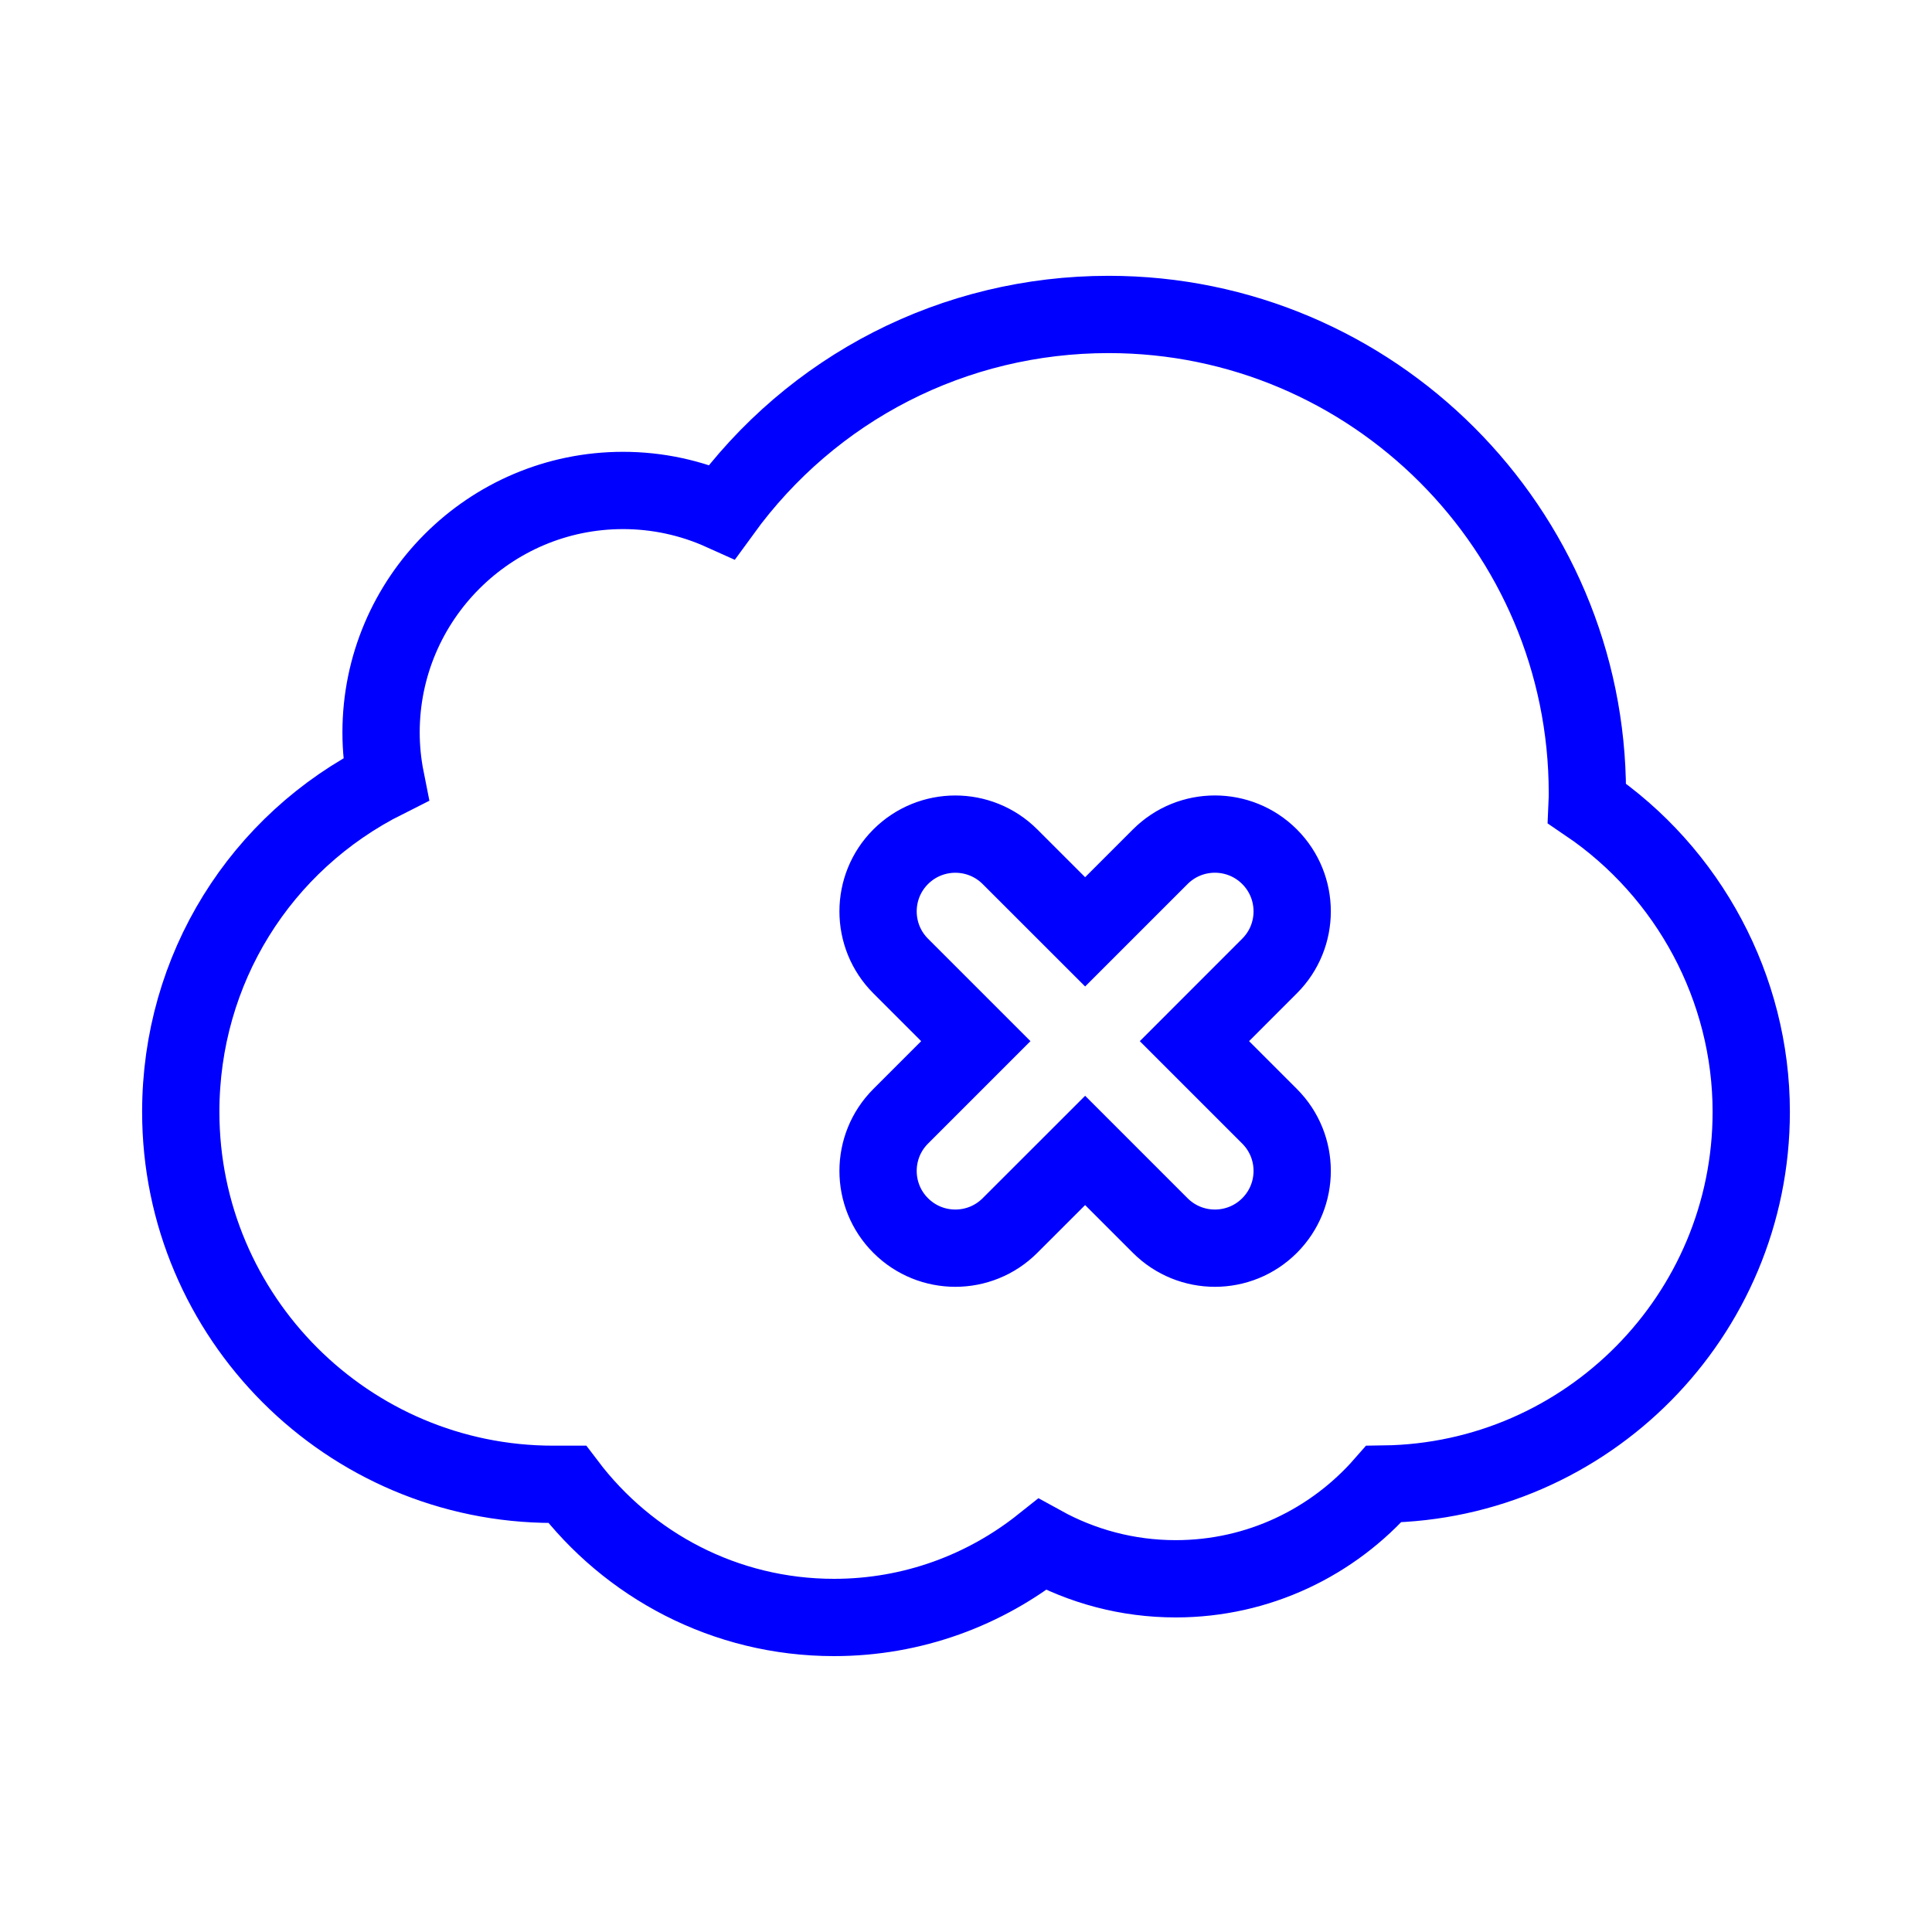 <?xml version="1.0" encoding="utf-8"?>
<!-- Generator: Adobe Illustrator 16.0.0, SVG Export Plug-In . SVG Version: 6.00 Build 0)  -->
<!DOCTYPE svg PUBLIC "-//W3C//DTD SVG 1.1//EN" "http://www.w3.org/Graphics/SVG/1.1/DTD/svg11.dtd">
<svg version="1.1" id="Layer_1" xmlns="http://www.w3.org/2000/svg" xmlns:xlink="http://www.w3.org/1999/xlink" x="0px" y="0px"
	 width="50px" height="50px" viewBox="-35.5 -315.5 50 50" enable-background="new -35.5 -315.5 50 50" xml:space="preserve">
<path d="M5.575-294.705c0.004-0.089,0.006-0.178,0.006-0.268c0-6.831-5.558-12.389-12.389-12.389c-4,0-7.676,1.892-10.007,5.104
	c-0.802-0.361-1.672-0.549-2.561-0.549c-3.453,0-6.262,2.81-6.262,6.263c0,0.407,0.041,0.813,0.121,1.214
	c-3.25,1.628-5.305,4.915-5.305,8.604c0,5.315,4.324,9.64,9.64,9.64h0.36c1.583,2.09,4.083,3.446,6.906,3.446
	c2.04,0,3.912-0.71,5.392-1.889c1.023,0.564,2.199,0.888,3.451,0.888c2.149,0,4.072-0.952,5.384-2.451
	c5.256-0.07,9.511-4.361,9.511-9.634C9.822-289.917,8.209-292.92,5.575-294.705z M-2.644-286.611c0.781,0.781,0.781,2.047,0,2.828
	c-0.781,0.781-2.047,0.781-2.829,0l-1.944-1.944l-1.945,1.944c-0.781,0.781-2.047,0.781-2.828,0c-0.781-0.78-0.781-2.047,0-2.828
	l1.944-1.944l-1.944-1.944c-0.781-0.781-0.781-2.048,0-2.829c0.781-0.78,2.047-0.78,2.828,0l1.945,1.944l1.944-1.944
	c0.781-0.781,2.048-0.781,2.829,0c0.781,0.781,0.781,2.048,0,2.828l-1.944,1.945L-2.644-286.611z" style="fill:none;stroke:blue;stroke-width:2;"/>
</svg>
